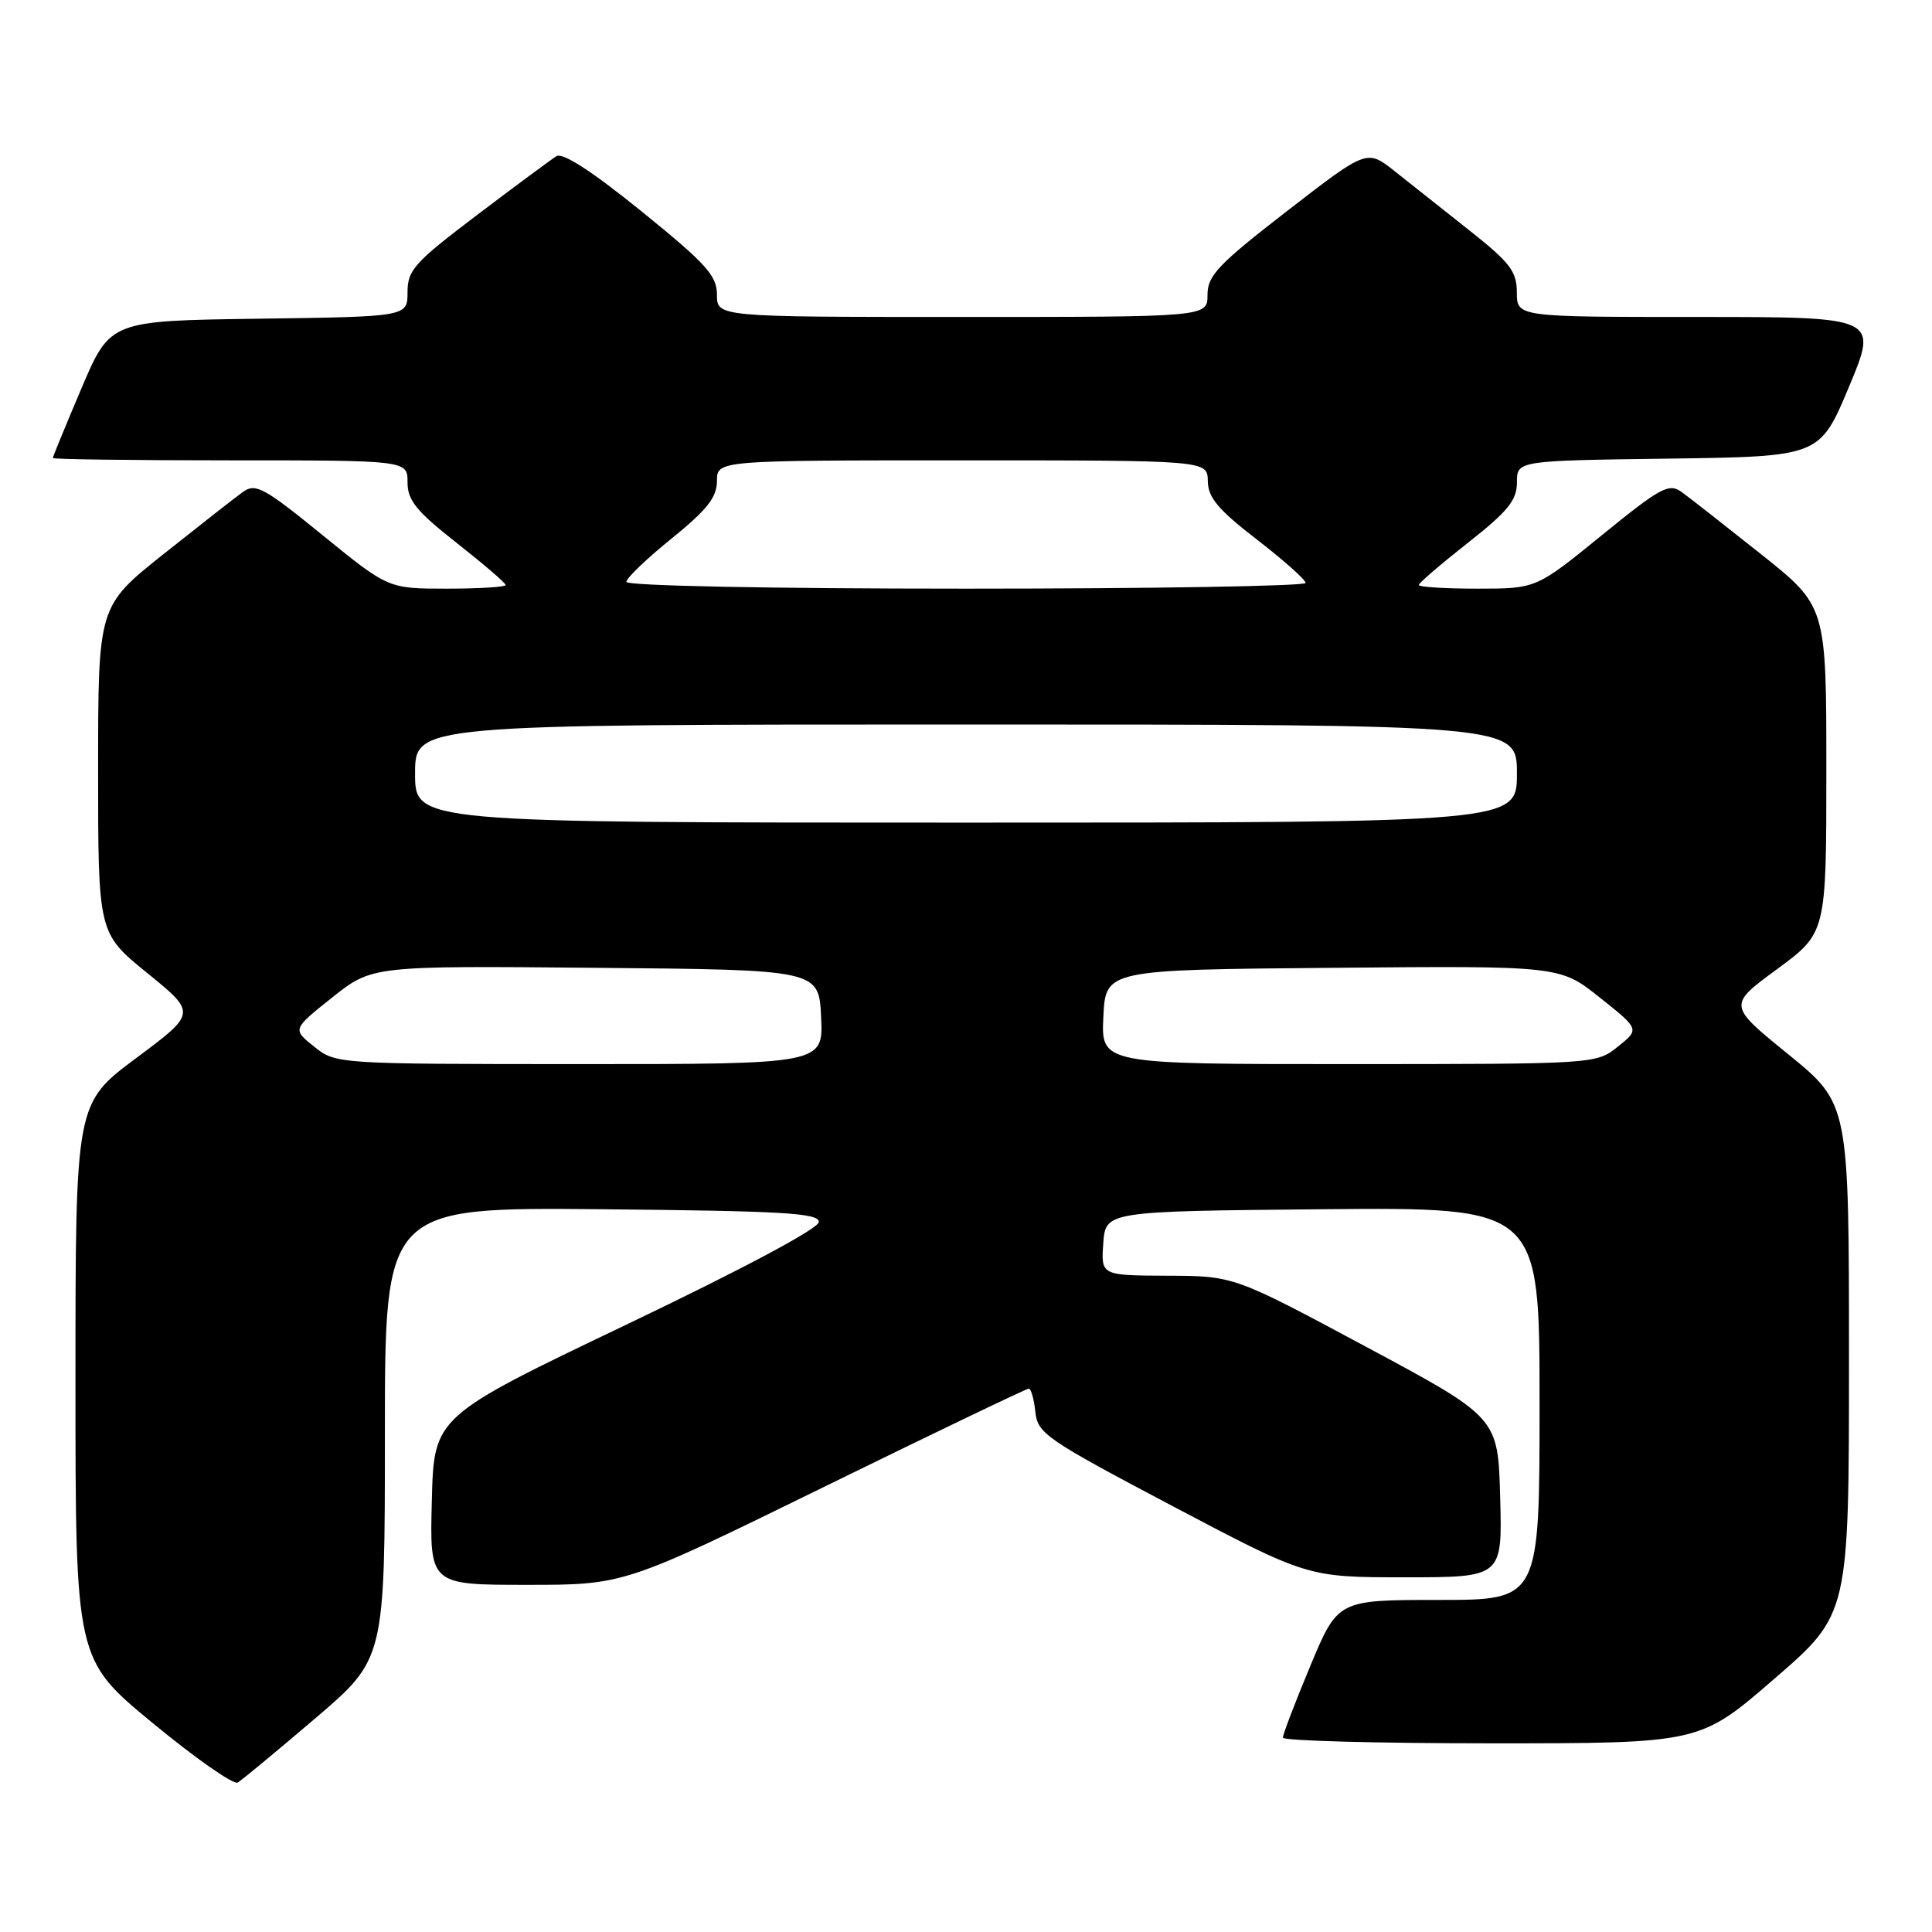 <?xml version="1.0" encoding="UTF-8" standalone="no"?>
<!DOCTYPE svg PUBLIC "-//W3C//DTD SVG 1.1//EN" "http://www.w3.org/Graphics/SVG/1.1/DTD/svg11.dtd" >
<svg xmlns="http://www.w3.org/2000/svg" xmlns:xlink="http://www.w3.org/1999/xlink" version="1.1" viewBox="0 0 256 256">
 <g >
 <path fill="currentColor"
d=" M 41.75 227.71 C 51.00 219.82 51.00 219.82 51.00 189.90 C 51.00 159.97 51.00 159.97 79.75 160.23 C 103.74 160.46 108.50 160.73 108.50 161.91 C 108.50 162.78 98.57 168.07 83.00 175.52 C 57.50 187.71 57.50 187.71 57.22 198.85 C 56.93 210.00 56.93 210.00 69.82 210.00 C 82.71 210.00 82.71 210.00 109.23 197.00 C 123.82 189.85 136.01 184.00 136.32 184.00 C 136.62 184.00 137.01 185.38 137.19 187.07 C 137.48 189.95 138.59 190.71 155.38 199.57 C 173.26 209.00 173.26 209.00 186.16 209.00 C 199.07 209.00 199.07 209.00 198.78 198.41 C 198.50 187.83 198.50 187.83 181.00 178.45 C 163.50 169.07 163.50 169.07 154.69 169.04 C 145.89 169.00 145.89 169.00 146.19 164.75 C 146.50 160.50 146.50 160.50 175.25 160.23 C 204.00 159.97 204.00 159.97 204.00 185.98 C 204.00 212.00 204.00 212.00 190.64 212.00 C 177.27 212.00 177.27 212.00 173.62 220.75 C 171.61 225.56 169.98 229.84 169.99 230.25 C 169.99 230.66 182.43 231.00 197.62 231.00 C 225.24 231.00 225.24 231.00 235.12 222.44 C 245.00 213.89 245.00 213.89 245.00 180.07 C 245.00 146.25 245.00 146.25 236.98 139.72 C 228.95 133.20 228.95 133.20 235.48 128.41 C 242.00 123.61 242.00 123.61 242.00 101.97 C 242.00 80.32 242.00 80.32 233.32 73.41 C 228.54 69.61 223.81 65.90 222.79 65.17 C 221.14 63.99 220.00 64.61 212.25 70.92 C 203.55 78.00 203.55 78.00 195.78 78.00 C 191.50 78.00 188.00 77.78 188.00 77.52 C 188.00 77.25 190.93 74.74 194.50 71.93 C 199.82 67.74 201.00 66.29 201.00 63.93 C 201.00 61.04 201.00 61.04 221.06 60.77 C 241.13 60.50 241.13 60.50 245.00 51.25 C 248.87 42.00 248.87 42.00 224.94 42.00 C 201.00 42.00 201.00 42.00 200.99 38.75 C 200.98 35.96 200.10 34.80 194.74 30.56 C 191.31 27.84 186.84 24.30 184.81 22.69 C 181.13 19.77 181.13 19.77 170.56 27.95 C 161.40 35.04 160.00 36.52 160.00 39.07 C 160.00 42.00 160.00 42.00 127.50 42.00 C 95.00 42.00 95.00 42.00 95.00 39.05 C 95.00 36.52 93.58 34.95 85.00 28.00 C 78.41 22.67 74.56 20.17 73.72 20.70 C 73.02 21.14 68.29 24.64 63.22 28.48 C 54.92 34.77 54.00 35.78 54.00 38.71 C 54.00 41.96 54.00 41.96 34.30 42.23 C 14.61 42.50 14.61 42.50 10.80 51.44 C 8.71 56.36 7.00 60.53 7.00 60.69 C 7.00 60.86 17.57 61.00 30.50 61.00 C 54.00 61.00 54.00 61.00 54.00 63.91 C 54.00 66.30 55.16 67.73 60.50 71.93 C 64.07 74.74 67.00 77.25 67.00 77.52 C 67.00 77.78 63.50 78.00 59.22 78.00 C 51.45 78.00 51.45 78.00 42.75 70.92 C 35.00 64.61 33.86 63.99 32.21 65.17 C 31.19 65.90 26.46 69.61 21.68 73.41 C 13.00 80.32 13.00 80.32 13.00 101.99 C 13.00 123.65 13.00 123.65 19.52 128.94 C 26.05 134.24 26.05 134.24 18.02 140.22 C 10.00 146.21 10.00 146.21 10.00 183.04 C 10.00 219.88 10.00 219.88 20.25 228.33 C 25.89 232.98 30.95 236.52 31.50 236.20 C 32.05 235.87 36.66 232.05 41.75 227.71 Z  M 41.62 138.68 C 38.74 136.38 38.74 136.38 44.02 132.17 C 49.30 127.97 49.30 127.97 78.90 128.24 C 108.50 128.50 108.50 128.50 108.80 134.75 C 109.10 141.00 109.10 141.00 76.80 141.00 C 44.58 140.99 44.49 140.98 41.62 138.68 Z  M 146.20 134.75 C 146.50 128.50 146.50 128.50 176.60 128.24 C 206.70 127.97 206.70 127.97 211.98 132.18 C 217.26 136.38 217.26 136.38 214.38 138.68 C 211.50 140.99 211.45 140.99 178.70 141.00 C 145.90 141.00 145.90 141.00 146.20 134.75 Z  M 55.00 102.50 C 55.00 96.00 55.00 96.00 128.00 96.00 C 201.00 96.00 201.00 96.00 201.00 102.50 C 201.00 109.00 201.00 109.00 128.00 109.00 C 55.00 109.00 55.00 109.00 55.00 102.50 Z  M 83.00 77.10 C 83.00 76.60 85.70 74.01 89.00 71.35 C 93.69 67.55 94.99 65.90 95.00 63.75 C 95.00 61.00 95.00 61.00 127.50 61.00 C 160.00 61.00 160.00 61.00 160.04 63.75 C 160.07 65.93 161.41 67.53 166.54 71.49 C 170.09 74.23 173.00 76.82 173.00 77.24 C 173.00 77.66 152.75 78.00 128.00 78.00 C 101.86 78.00 83.00 77.62 83.00 77.10 Z "/>
</g>
</svg>